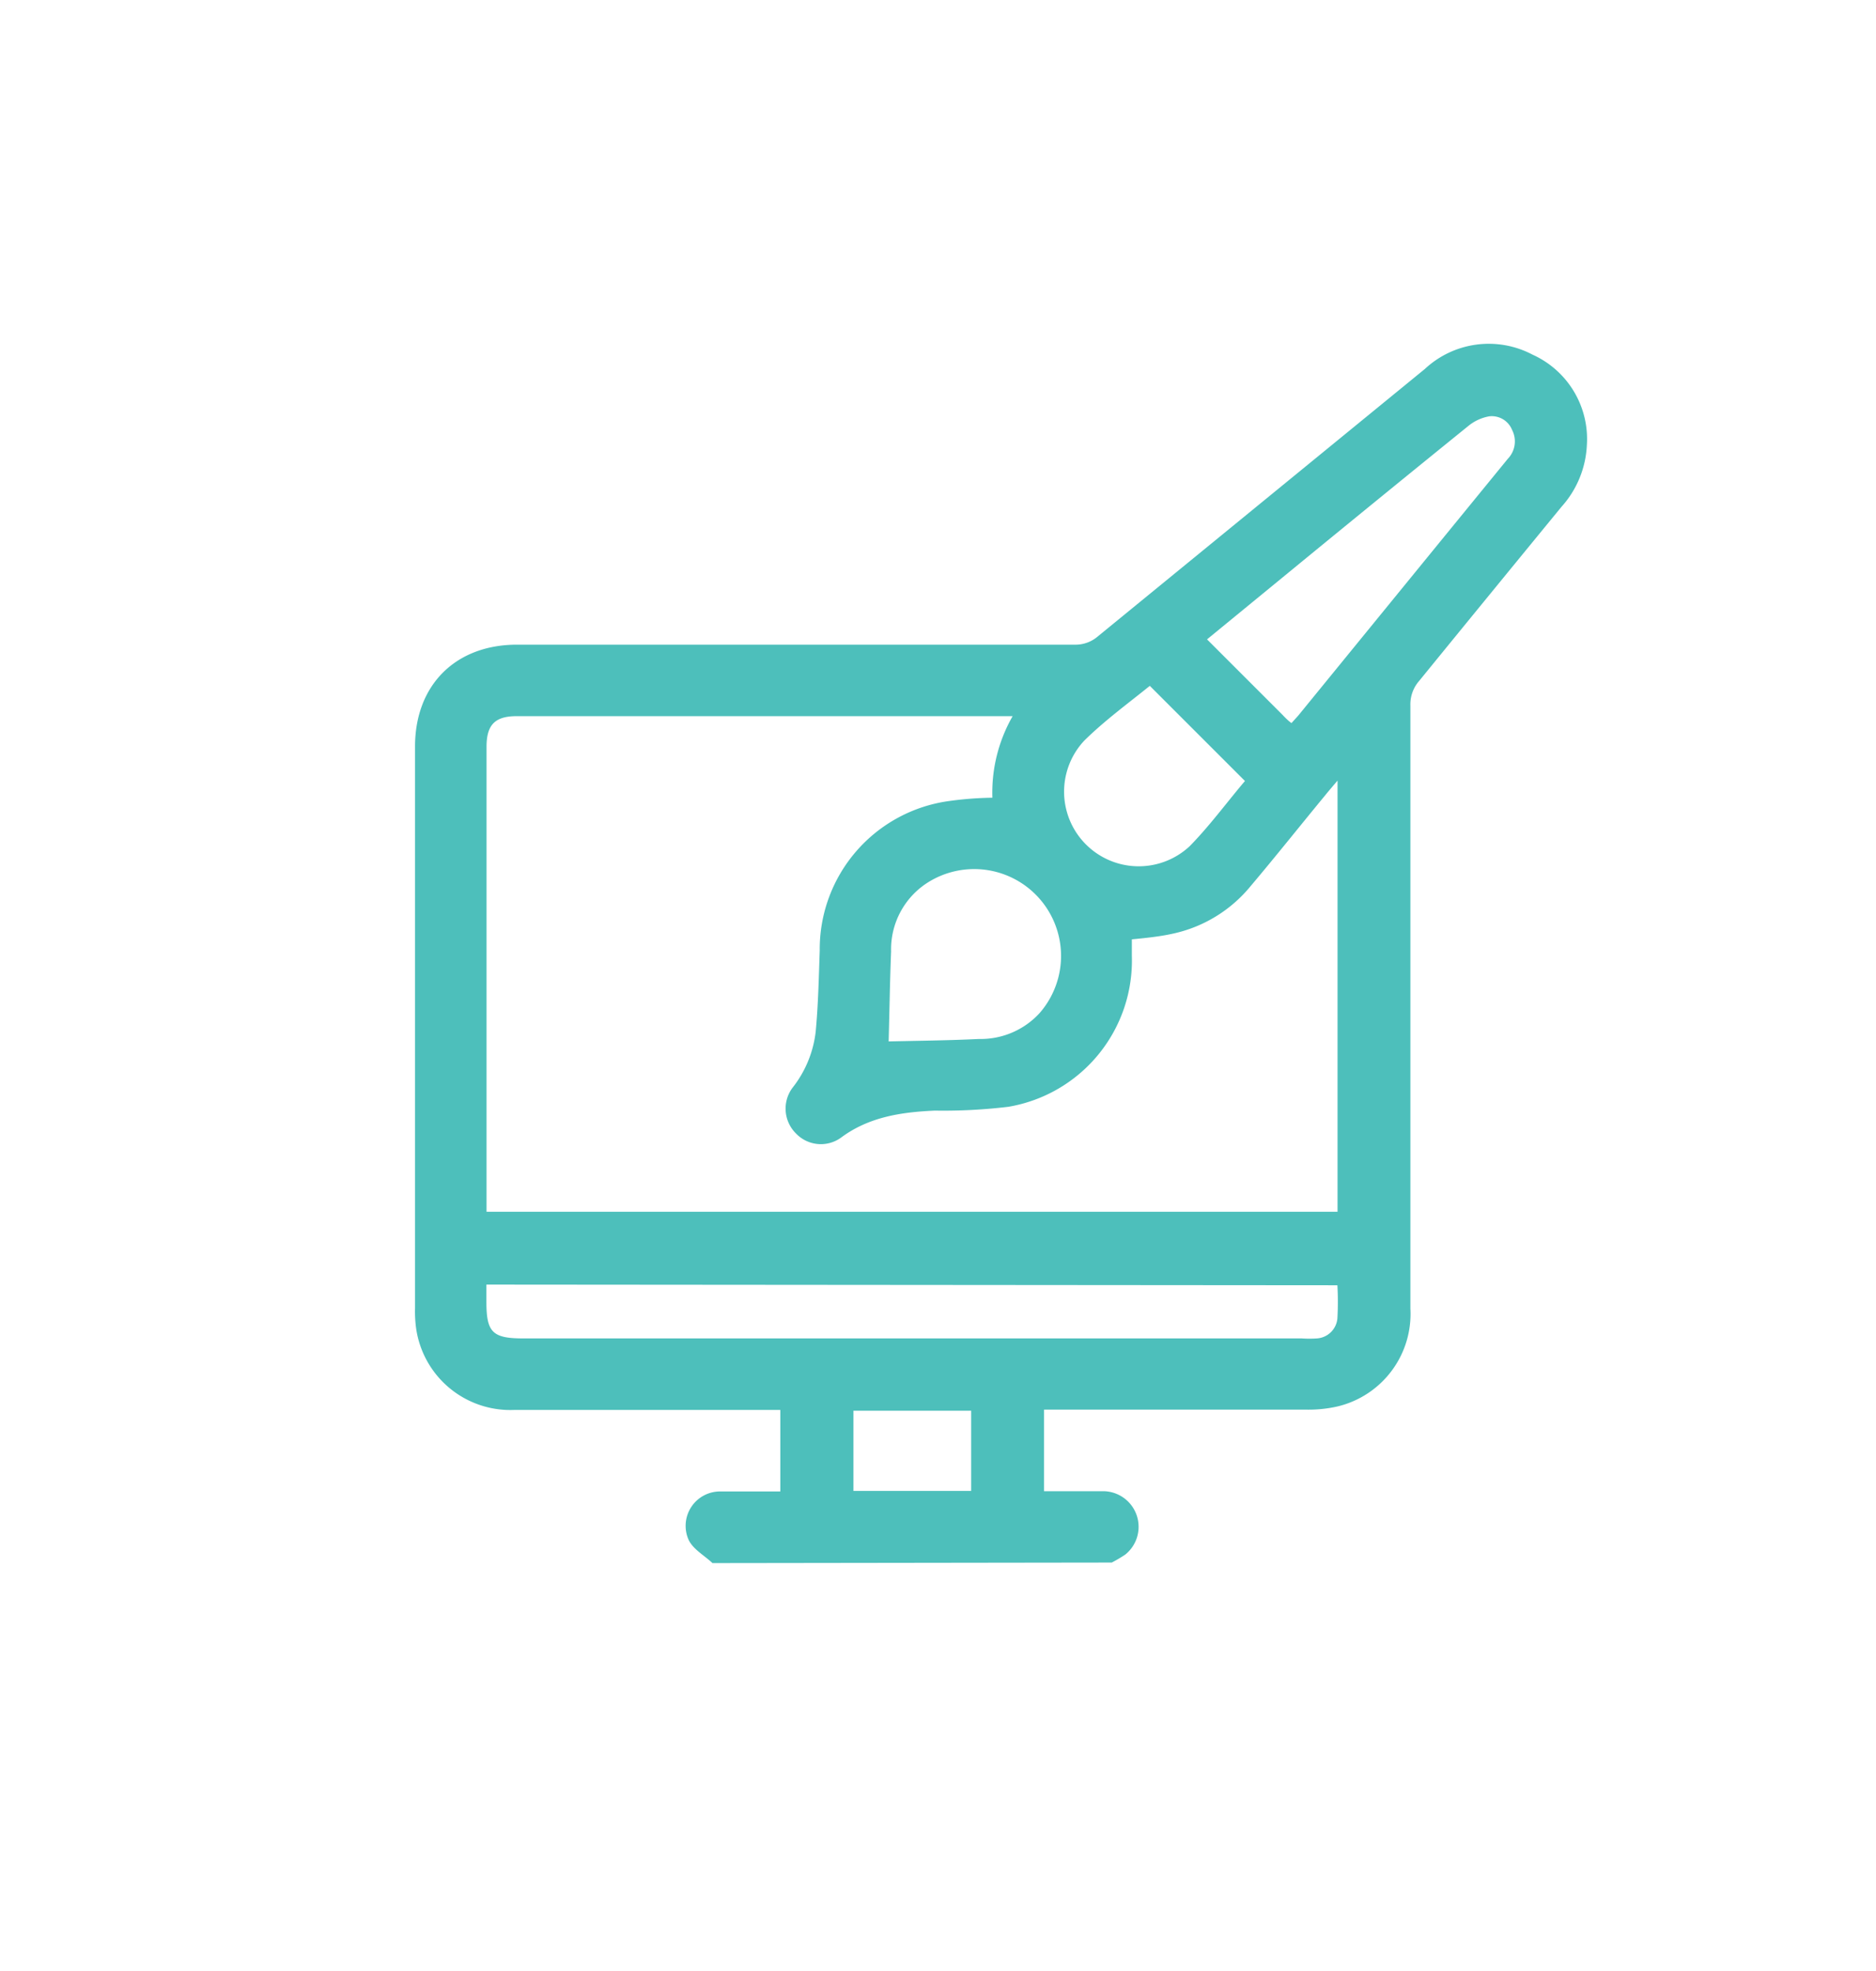 <svg id="Layer_1" data-name="Layer 1" xmlns="http://www.w3.org/2000/svg" viewBox="0 0 138 145"><defs><style>.cls-1{fill:#4dbfbb;}</style></defs><path class="cls-1" d="M52.41,115c-.59-.56-1.41-1-1.75-1.7A2.53,2.53,0,0,1,53,109.73c1.45,0,2.9,0,4.4,0v-6H56.35c-6.15,0-12.31,0-18.47,0a7,7,0,0,1-7.27-6,9.12,9.12,0,0,1-.08-1.48q0-20.65,0-41.32c0-4.55,3-7.5,7.5-7.5q20.49,0,41,0a2.52,2.52,0,0,0,1.74-.62l24.05-19.67a6.89,6.89,0,0,1,7.91-1.05,6.81,6.81,0,0,1,4,6.67,7.28,7.28,0,0,1-1.86,4.52c-3.5,4.27-7,8.55-10.47,12.81a2.61,2.61,0,0,0-.65,1.81q0,22.18,0,44.38a7,7,0,0,1-5.34,7.19,9.56,9.56,0,0,1-2.33.24c-6,0-12.09,0-18.13,0H76.8v6c1.45,0,2.9,0,4.34,0a2.62,2.62,0,0,1,1.64,4.66,10.1,10.1,0,0,1-1,.59ZM83.26,69.11v1.21a10.91,10.91,0,0,1-9.09,11.11,40.19,40.19,0,0,1-5.4.28c-2.47.11-4.86.46-6.92,2a2.53,2.53,0,0,1-3.29-.31,2.57,2.57,0,0,1-.27-3.36A8.16,8.16,0,0,0,60,75.93c.19-2,.23-4,.3-6a11,11,0,0,1,9.54-11A25.25,25.25,0,0,1,73,58.69a11.32,11.32,0,0,1,1.49-6l-.72,0H38c-1.59,0-2.21.64-2.21,2.25V89.15h62.6V57.43c-.38.45-.64.75-.89,1.06C95.66,60.72,93.85,63,92,65.19a10.16,10.16,0,0,1-5.54,3.46C85.45,68.89,84.39,69,83.26,69.11ZM35.78,94.51v1.26c0,2.26.45,2.7,2.72,2.7H95.75a8.48,8.48,0,0,0,1.13,0A1.62,1.62,0,0,0,98.38,97a22,22,0,0,0,0-2.44ZM95,53.2l.49-.54,10.84-13.29,4.59-5.62a1.84,1.84,0,0,0,.31-2.12,1.61,1.61,0,0,0-1.68-1,3.35,3.35,0,0,0-1.54.71q-6.63,5.37-13.22,10.78l-6,4.92,5.55,5.55C94.52,52.78,94.73,53,95,53.2ZM65.37,76.62c2.17-.05,4.41-.07,6.64-.18a5.88,5.88,0,0,0,4.45-1.89,6.39,6.39,0,0,0-8-9.75A5.82,5.82,0,0,0,65.55,70C65.46,72.24,65.43,74.45,65.37,76.62ZM91.58,57.46l-7-7C83,51.74,81.27,53,79.76,54.49a5.49,5.49,0,0,0,7.76,7.76C89,60.74,90.27,59,91.58,57.46ZM71.44,109.69v-5.9H62.78v5.9Z"/></svg>